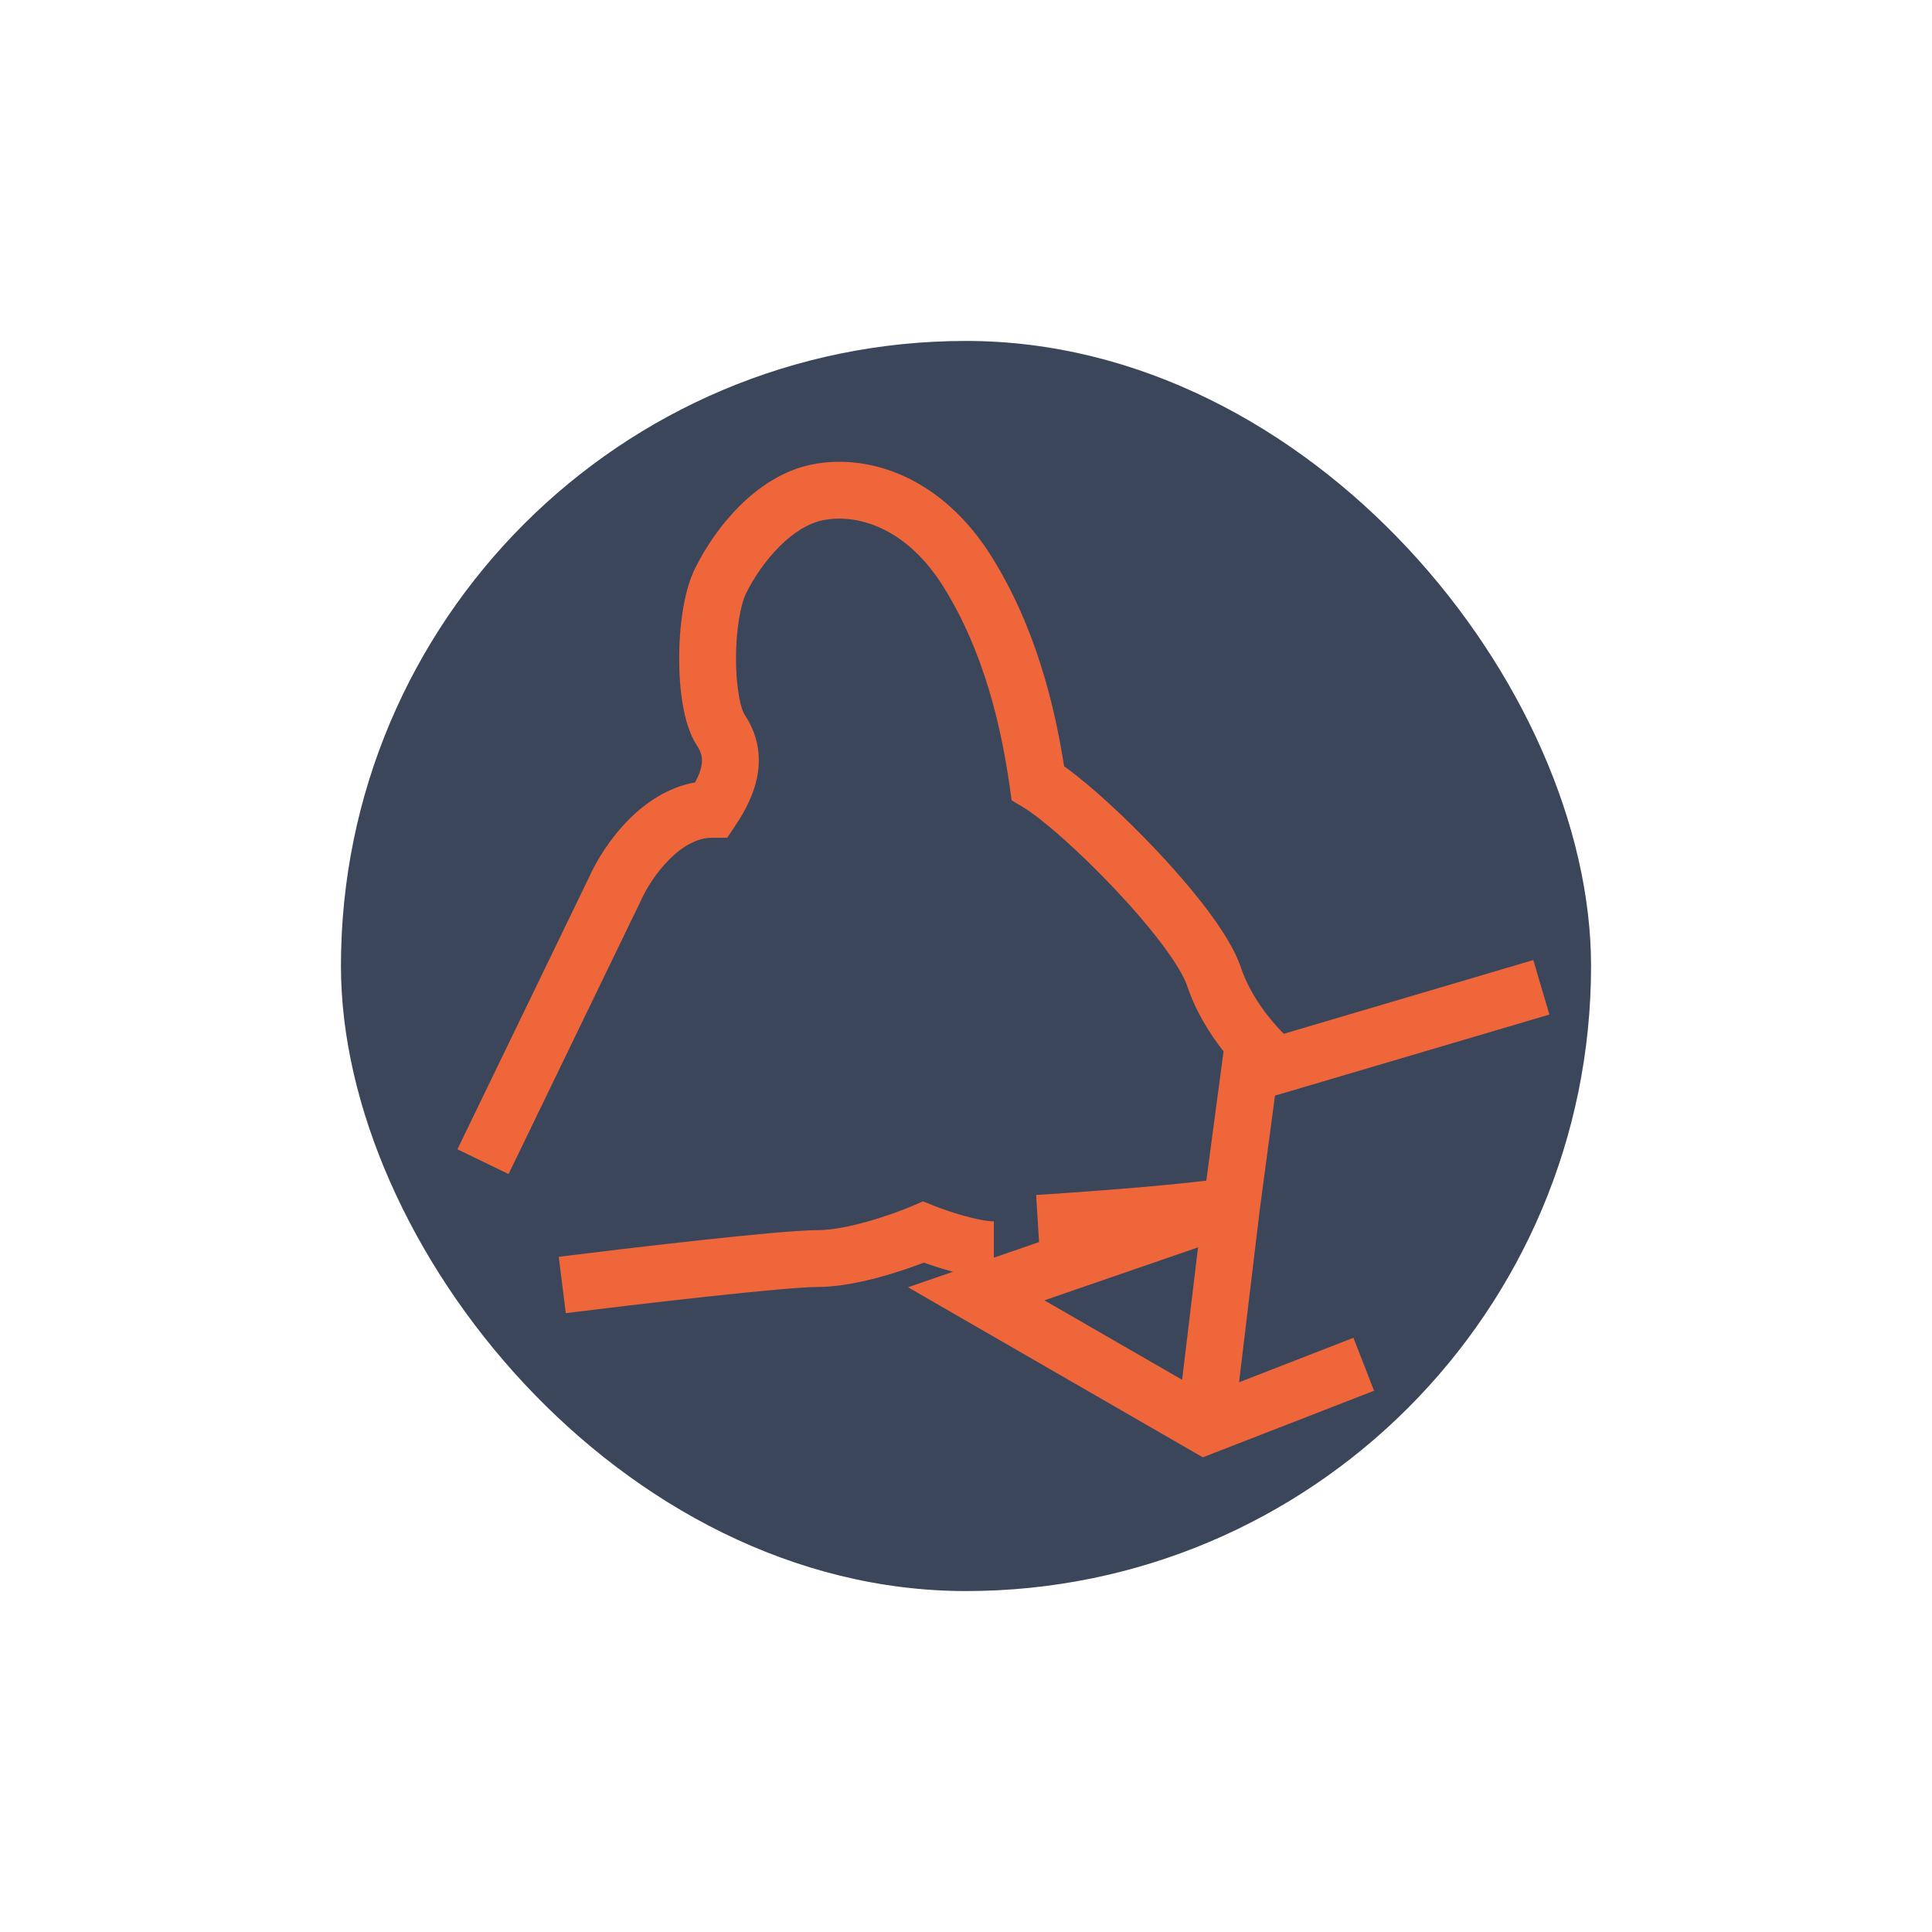 <svg width="136" height="136" viewBox="0 0 136 136" fill="none" xmlns="http://www.w3.org/2000/svg">
<g filter="url(#filter0_d)">
<rect x="24" y="16" width="88" height="88" rx="44" fill="#3B465A"/>
<path fill-rule="evenodd" clip-rule="evenodd" d="M57.952 28.615C60.166 28.172 63.705 28.977 66.403 33.294C69.286 37.905 70.475 43.162 71.08 47.397L71.214 48.339L72.031 48.829C73.331 49.609 75.965 51.918 78.502 54.609C79.745 55.927 80.913 57.283 81.833 58.513C82.787 59.788 83.359 60.776 83.562 61.386C84.161 63.182 85.153 64.772 86.139 66.021L86.128 66.024L84.917 75.107C81.543 75.522 75.801 75.94 72.936 76.119L73.143 79.434L69.96 80.531V77.974C69.502 77.974 68.739 77.832 67.848 77.583C66.999 77.346 66.199 77.059 65.743 76.877L64.974 76.569L64.212 76.896C63.564 77.174 62.405 77.609 61.123 77.972C59.813 78.343 58.524 78.594 57.56 78.594C56.185 78.594 52.799 78.921 49.284 79.303C45.706 79.692 41.819 80.159 39.332 80.469L39.828 84.439C42.301 84.129 46.165 83.666 49.716 83.28C53.331 82.887 56.455 82.594 57.56 82.594C59.076 82.594 60.784 82.225 62.212 81.821C63.272 81.521 64.261 81.177 65.028 80.881C65.534 81.061 66.14 81.259 66.772 81.435C66.875 81.464 66.981 81.493 67.089 81.521L63.919 82.615L84.67 94.586L96.724 89.899L95.274 86.171L87.222 89.302L88.683 77.126L89.75 69.125L109.067 63.418L107.934 59.582L90.368 64.772C89.393 63.797 88.01 62.079 87.357 60.122C86.94 58.872 86.04 57.458 85.036 56.117C84 54.732 82.726 53.258 81.412 51.865C79.195 49.513 76.704 47.221 74.906 45.94C74.227 41.615 72.896 36.135 69.796 31.174C66.294 25.571 61.153 23.896 57.167 24.693C55.098 25.107 53.366 26.314 52.038 27.642C50.7 28.98 49.651 30.559 48.951 31.96C48.117 33.626 47.809 36.179 47.809 38.357C47.809 39.493 47.893 40.638 48.072 41.658C48.241 42.62 48.532 43.688 49.075 44.504C49.404 44.996 49.461 45.409 49.387 45.855C49.329 46.202 49.183 46.605 48.931 47.077C47.005 47.413 45.44 48.52 44.306 49.649C42.949 51.001 41.986 52.595 41.486 53.711L32.199 72.903L35.8 74.645L45.114 55.396L45.127 55.366C45.457 54.624 46.163 53.445 47.129 52.484C48.105 51.512 49.125 50.974 50.12 50.974H51.19L51.784 50.084C52.47 49.054 53.11 47.847 53.332 46.513C53.568 45.099 53.315 43.652 52.404 42.285C52.328 42.17 52.153 41.766 52.012 40.965C51.881 40.221 51.809 39.313 51.809 38.357C51.809 36.349 52.122 34.562 52.528 33.748C53.068 32.669 53.879 31.458 54.866 30.471C55.863 29.474 56.921 28.821 57.952 28.615ZM73.519 83.535L84.333 79.806L83.214 89.128L73.519 83.535Z" fill="#F0663B"/>
</g>
<defs>
<filter id="filter0_d" x="0" y="0" width="136" height="136" filterUnits="userSpaceOnUse" color-interpolation-filters="sRGB">
<feFlood flood-opacity="0" result="BackgroundImageFix"/>
<feColorMatrix in="SourceAlpha" type="matrix" values="0 0 0 0 0 0 0 0 0 0 0 0 0 0 0 0 0 0 127 0"/>
<feOffset dy="8"/>
<feGaussianBlur stdDeviation="12"/>
<feColorMatrix type="matrix" values="0 0 0 0 0.11 0 0 0 0 0.137 0 0 0 0 0.188 0 0 0 0.2 0"/>
<feBlend mode="normal" in2="BackgroundImageFix" result="effect1_dropShadow"/>
<feBlend mode="normal" in="SourceGraphic" in2="effect1_dropShadow" result="shape"/>
</filter>
</defs>
</svg>
